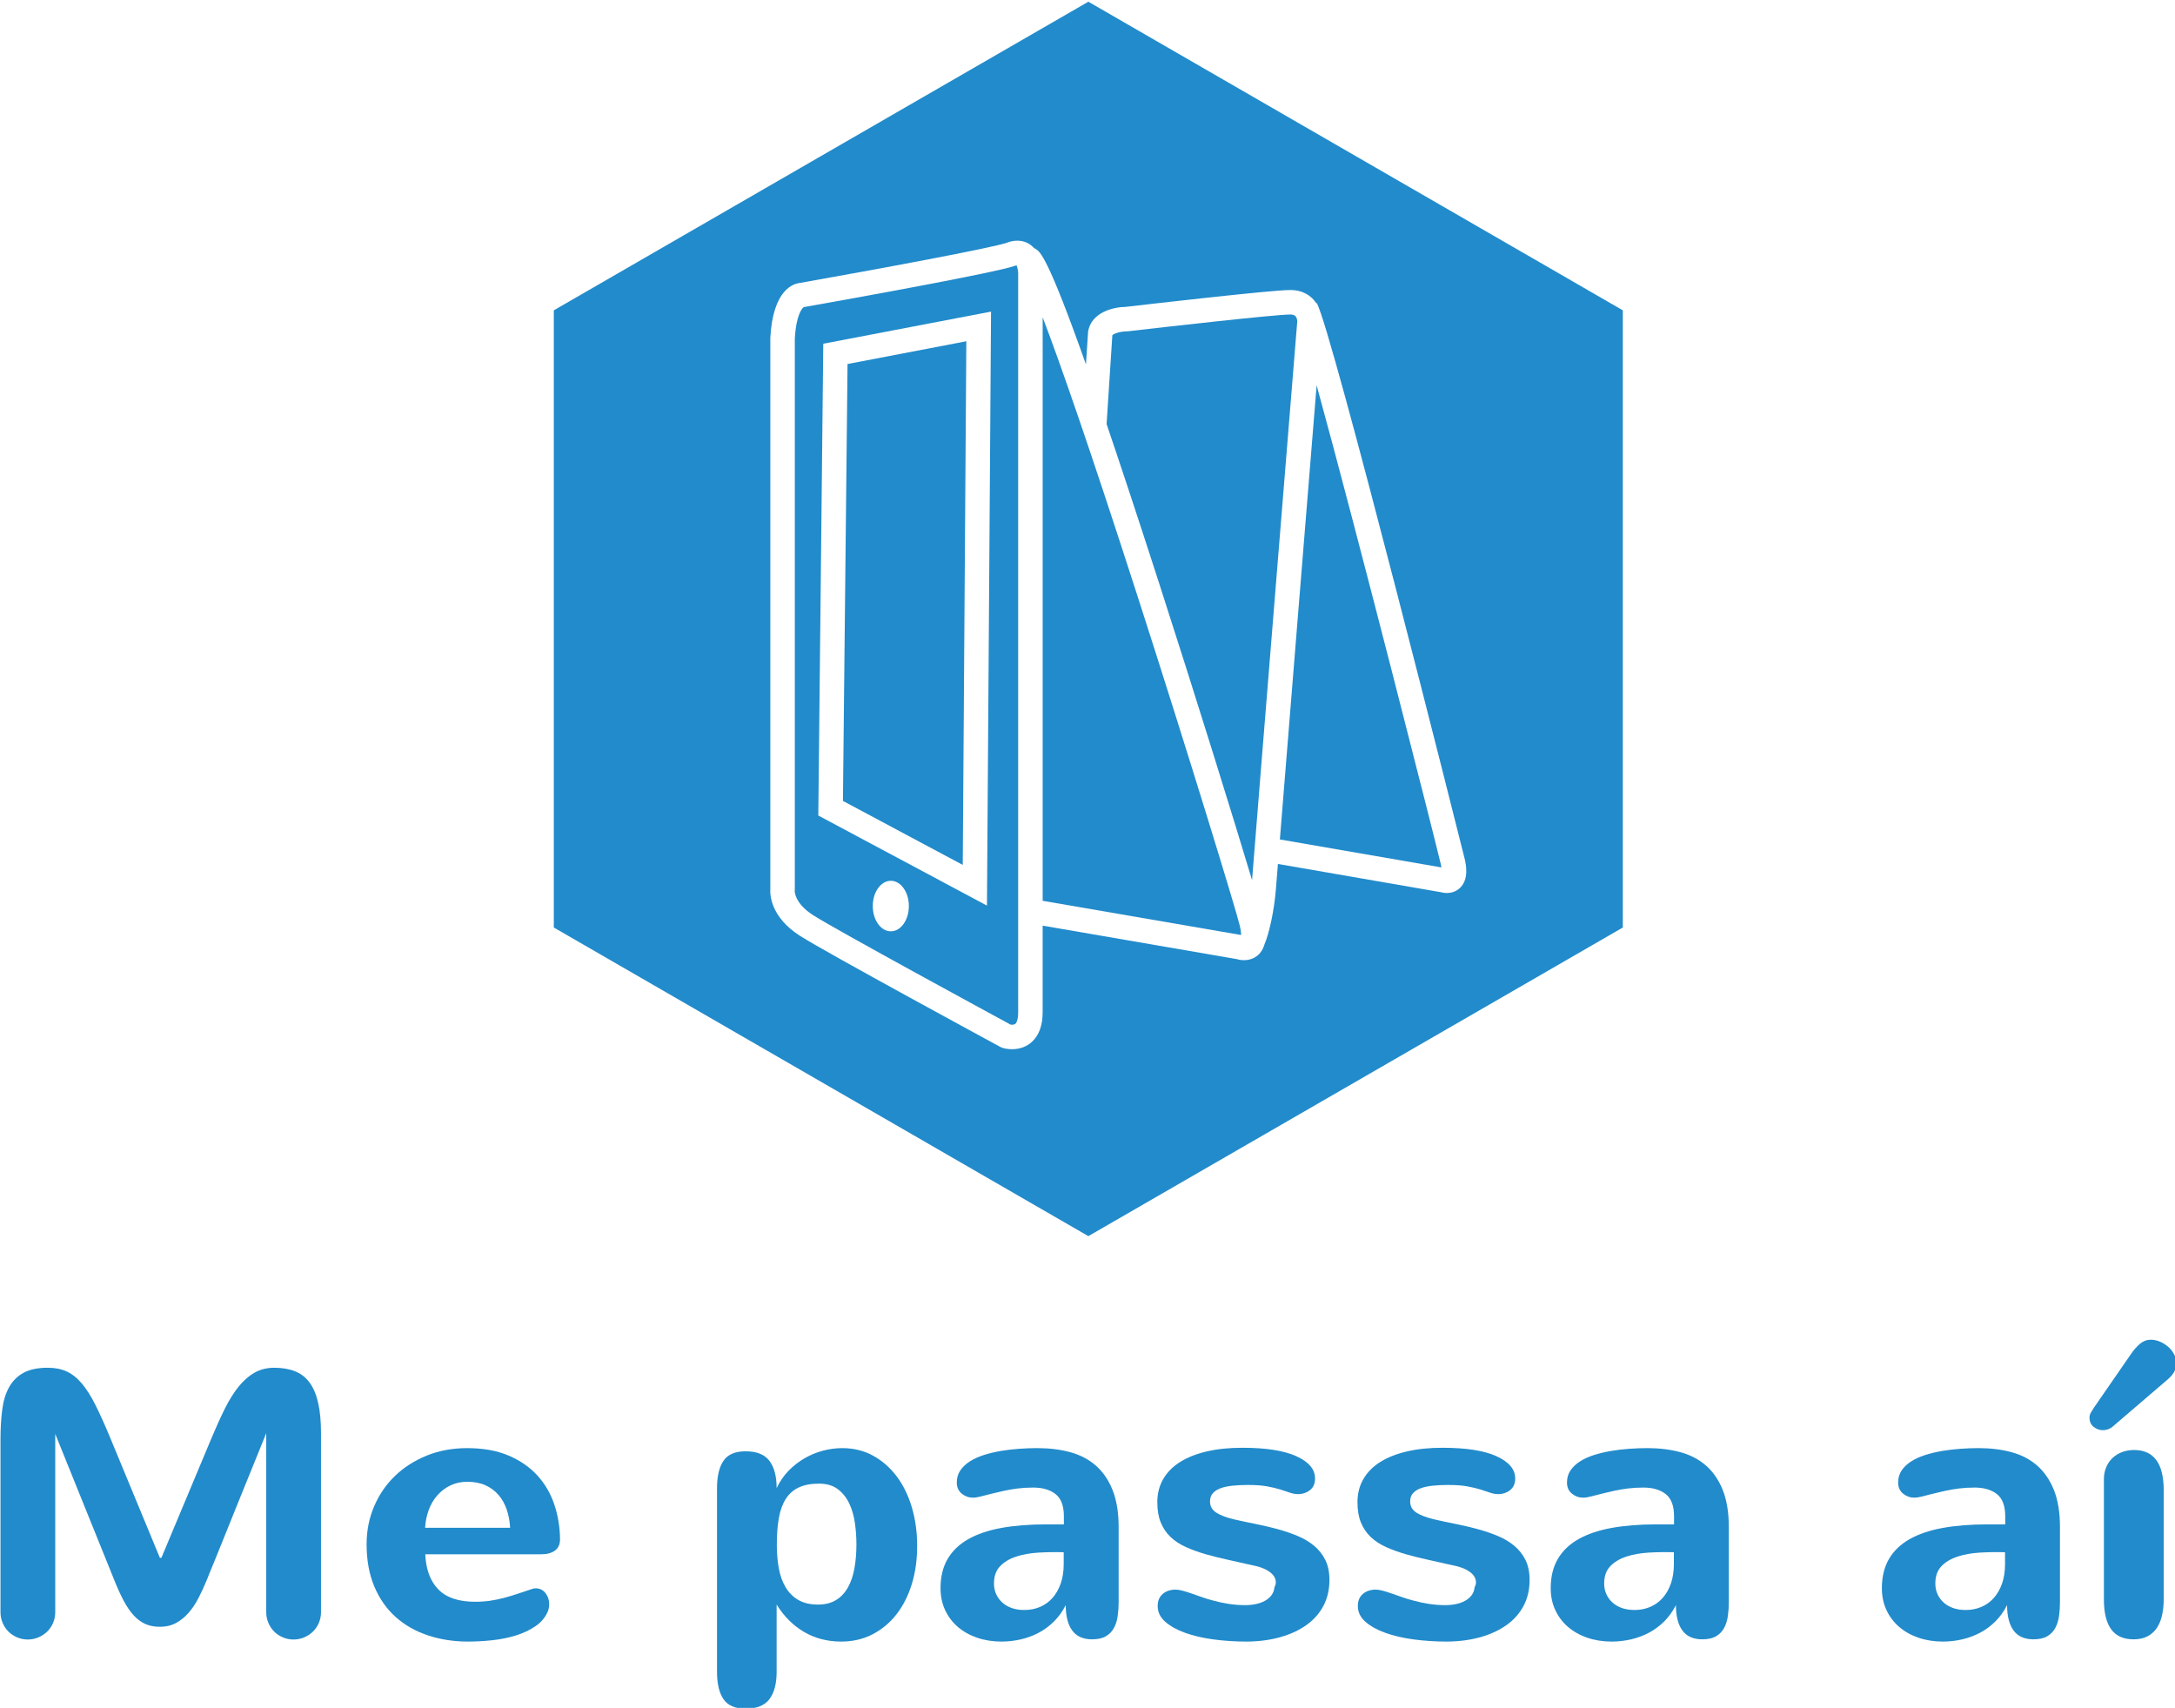 <?xml version="1.0" encoding="UTF-8" standalone="no"?>
<!-- Created with Inkscape (http://www.inkscape.org/) -->

<svg
   xmlns:dc="http://purl.org/dc/elements/1.1/"
   xmlns:cc="http://creativecommons.org/ns#"
   xmlns:rdf="http://www.w3.org/1999/02/22-rdf-syntax-ns#"
   xmlns:svg="http://www.w3.org/2000/svg"
   xmlns="http://www.w3.org/2000/svg"
   xmlns:sodipodi="http://sodipodi.sourceforge.net/DTD/sodipodi-0.dtd"
   xmlns:inkscape="http://www.inkscape.org/namespaces/inkscape"
   width="774.383"
   height="608.012"
   viewBox="0 0 204.889 160.87"
   version="1.1"
   id="svg8"
   inkscape:version="0.92.0 r15299"
   sodipodi:docname="mepassai.svg">
  <defs
     id="defs2" />
  <sodipodi:namedview
     id="base"
     pagecolor="#ffffff"
     bordercolor="#666666"
     borderopacity="1.0"
     inkscape:pageopacity="0.0"
     inkscape:pageshadow="2"
     inkscape:zoom="0.49497475"
     inkscape:cx="62.10582"
     inkscape:cy="57.537876"
     inkscape:document-units="px"
     inkscape:current-layer="layer1"
     showgrid="false"
     inkscape:pagecheckerboard="true"
     units="px"
     fit-margin-top="0"
     fit-margin-left="0"
     fit-margin-right="0"
     fit-margin-bottom="0"
     inkscape:window-width="1920"
     inkscape:window-height="1017"
     inkscape:window-x="-8"
     inkscape:window-y="-8"
     inkscape:window-maximized="1" />
  <g
     inkscape:label="Layer 1"
     inkscape:groupmode="layer"
     id="layer1"
     transform="translate(-33.478,-77.207)" />
  <g
     inkscape:groupmode="layer"
     id="layer2"
     inkscape:label="Layer 2"
     sodipodi:insensitive="true"
     transform="translate(-33.478,-44.791)">
    <g
       id="g4507"
       transform="matrix(0.348,0,0,0.348,-76.131,34.509)">
      <g
         id="g4505">
        <g
           enable-background="new    "
           id="g4503">
          <path
             style="fill:#228bcb"
             inkscape:connector-curvature="0"
             d="m 387.04,417.456 c -3.002,7.42 -5.684,14.031 -8.043,19.831 -1.012,2.496 -1.991,4.925 -2.934,7.285 -0.945,2.36 -1.796,4.47 -2.555,6.323 -0.759,1.855 -1.375,3.355 -1.847,4.503 l -0.658,1.669 c -0.708,1.721 -1.459,3.356 -2.251,4.907 -0.793,1.552 -1.695,2.909 -2.707,4.072 -1.012,1.163 -2.15,2.091 -3.415,2.782 -1.264,0.691 -2.724,1.037 -4.376,1.037 -1.518,0 -2.85,-0.261 -3.996,-0.783 -1.147,-0.522 -2.201,-1.315 -3.162,-2.378 -0.961,-1.062 -1.864,-2.396 -2.707,-3.997 -0.844,-1.601 -1.687,-3.465 -2.53,-5.591 l -15.936,-39.459 v 48.263 c 0,1.012 -0.194,1.973 -0.581,2.883 -0.389,0.91 -0.92,1.695 -1.594,2.354 -0.675,0.657 -1.467,1.18 -2.377,1.567 -0.911,0.389 -1.872,0.582 -2.884,0.582 -1.011,0 -1.973,-0.193 -2.883,-0.582 -0.91,-0.388 -1.695,-0.91 -2.353,-1.567 -0.657,-0.658 -1.181,-1.443 -1.568,-2.354 -0.388,-0.91 -0.582,-1.871 -0.582,-2.883 v -46.694 c 0,-2.935 0.152,-5.607 0.456,-8.018 0.303,-2.411 0.918,-4.46 1.846,-6.147 0.927,-1.686 2.226,-2.992 3.895,-3.92 1.67,-0.928 3.871,-1.392 6.602,-1.392 1.956,0 3.668,0.338 5.135,1.012 1.467,0.675 2.833,1.763 4.097,3.263 1.265,1.501 2.496,3.449 3.693,5.843 1.196,2.396 2.504,5.296 3.92,8.701 l 13.507,32.631 h 0.405 l 13.659,-32.631 c 1.214,-2.899 2.403,-5.513 3.566,-7.841 1.164,-2.326 2.403,-4.301 3.719,-5.918 1.315,-1.619 2.748,-2.866 4.3,-3.744 1.551,-0.877 3.321,-1.315 5.312,-1.315 2.158,0 4.039,0.32 5.641,0.961 1.601,0.641 2.917,1.669 3.946,3.086 1.028,1.416 1.796,3.247 2.302,5.489 0.505,2.243 0.759,4.95 0.759,8.12 v 48.515 c 0,1.012 -0.195,1.973 -0.582,2.883 -0.388,0.91 -0.919,1.695 -1.593,2.354 -0.676,0.657 -1.467,1.18 -2.378,1.567 -0.911,0.389 -1.872,0.582 -2.884,0.582 -1.012,0 -1.973,-0.193 -2.883,-0.582 -0.911,-0.388 -1.695,-0.91 -2.353,-1.567 -0.658,-0.658 -1.181,-1.443 -1.568,-2.354 -0.388,-0.91 -0.582,-1.871 -0.582,-2.883 v -48.465 z"
             id="path4485" />
          <path
             style="fill:#228bcb"
             inkscape:connector-curvature="0"
             d="m 466.566,446.14 c 0,1.385 -0.455,2.412 -1.366,3.087 -0.911,0.674 -2.176,1.012 -3.794,1.012 h -31.315 c 0.169,4.08 1.341,7.243 3.517,9.484 2.175,2.243 5.488,3.364 9.94,3.364 1.45,0 2.808,-0.092 4.072,-0.277 1.265,-0.185 2.505,-0.438 3.719,-0.759 1.214,-0.321 2.429,-0.683 3.643,-1.088 1.214,-0.405 2.478,-0.826 3.794,-1.265 0.438,-0.169 0.826,-0.253 1.162,-0.253 1.113,0 2.008,0.43 2.684,1.29 0.672,0.86 1.01,1.863 1.01,3.011 0,0.674 -0.117,1.314 -0.354,1.921 -0.674,1.619 -1.787,2.961 -3.34,4.022 -1.551,1.062 -3.338,1.906 -5.361,2.53 -2.023,0.624 -4.166,1.054 -6.425,1.29 -2.26,0.234 -4.419,0.354 -6.476,0.354 -3.879,0 -7.496,-0.557 -10.852,-1.67 -3.356,-1.113 -6.266,-2.765 -8.726,-4.957 -2.462,-2.192 -4.394,-4.94 -5.792,-8.246 -1.4,-3.306 -2.1,-7.134 -2.1,-11.484 0,-3.643 0.674,-7.048 2.024,-10.219 1.348,-3.17 3.229,-5.919 5.641,-8.246 2.411,-2.327 5.278,-4.165 8.6,-5.515 3.321,-1.348 6.973,-2.023 10.953,-2.023 4.316,0 8.043,0.666 11.18,1.999 3.137,1.333 5.733,3.119 7.789,5.362 2.059,2.243 3.594,4.856 4.604,7.841 1.013,2.986 1.534,6.131 1.569,9.435 z m -13.507,-3.085 c -0.102,-1.788 -0.414,-3.44 -0.936,-4.958 -0.524,-1.519 -1.266,-2.833 -2.227,-3.946 -0.961,-1.112 -2.142,-1.98 -3.541,-2.605 -1.399,-0.623 -3.027,-0.936 -4.882,-0.936 -1.687,0 -3.213,0.328 -4.579,0.986 -1.365,0.657 -2.546,1.552 -3.541,2.682 -0.994,1.13 -1.771,2.445 -2.326,3.945 -0.557,1.501 -0.886,3.111 -0.986,4.832 z"
             id="path4487" />
          <path
             style="fill:#228bcb"
             inkscape:connector-curvature="0"
             d="m 525.199,432.329 c 0.842,-1.787 1.921,-3.355 3.236,-4.704 1.316,-1.349 2.766,-2.479 4.352,-3.391 1.584,-0.91 3.245,-1.593 4.982,-2.048 1.736,-0.456 3.467,-0.684 5.186,-0.684 3.103,0 5.901,0.691 8.398,2.075 2.495,1.383 4.629,3.263 6.398,5.64 1.771,2.378 3.129,5.177 4.073,8.398 0.943,3.221 1.416,6.67 1.416,10.345 0,3.812 -0.498,7.303 -1.491,10.473 -0.997,3.171 -2.396,5.894 -4.199,8.17 -1.806,2.276 -3.965,4.056 -6.476,5.337 -2.514,1.282 -5.304,1.923 -8.374,1.923 -3.775,0 -7.148,-0.877 -10.117,-2.63 -2.967,-1.754 -5.43,-4.217 -7.385,-7.388 v 18.213 c 0,3.204 -0.651,5.665 -1.949,7.386 -1.298,1.72 -3.448,2.58 -6.449,2.58 -2.834,0 -4.832,-0.86 -5.995,-2.58 -1.164,-1.721 -1.745,-4.182 -1.745,-7.386 v -49.729 c 0,-3.204 0.581,-5.666 1.745,-7.386 1.163,-1.721 3.161,-2.58 5.995,-2.58 3.001,0 5.151,0.859 6.449,2.58 1.299,1.72 1.95,4.182 1.95,7.386 z m 0.05,15.328 c 0,2.261 0.178,4.369 0.531,6.323 0.354,1.957 0.96,3.668 1.821,5.136 0.859,1.467 2.006,2.622 3.439,3.466 1.434,0.843 3.213,1.264 5.338,1.264 1.955,0 3.599,-0.412 4.933,-1.239 1.331,-0.825 2.402,-1.973 3.212,-3.439 0.81,-1.466 1.391,-3.195 1.744,-5.187 0.355,-1.988 0.531,-4.147 0.531,-6.475 0,-1.854 -0.135,-3.751 -0.403,-5.69 -0.271,-1.94 -0.776,-3.701 -1.518,-5.287 -0.741,-1.585 -1.771,-2.884 -3.087,-3.896 -1.314,-1.013 -3.035,-1.518 -5.159,-1.518 -2.124,0 -3.921,0.338 -5.388,1.012 -1.469,0.675 -2.648,1.704 -3.541,3.086 -0.895,1.384 -1.527,3.111 -1.896,5.185 -0.372,2.074 -0.557,4.495 -0.557,7.259 z"
             id="path4489" />
          <path
             style="fill:#228bcb"
             inkscape:connector-curvature="0"
             d="m 602.954,439.968 c 0,-2.833 -0.751,-4.839 -2.251,-6.02 -1.502,-1.18 -3.518,-1.771 -6.045,-1.771 -1.518,0 -2.936,0.084 -4.25,0.253 -1.316,0.169 -2.555,0.38 -3.719,0.633 -1.164,0.252 -2.268,0.514 -3.312,0.783 -1.047,0.271 -2.041,0.523 -2.986,0.759 -0.775,0.203 -1.467,0.304 -2.073,0.304 -1.114,0 -2.117,-0.361 -3.011,-1.087 -0.893,-0.726 -1.34,-1.729 -1.34,-3.011 0,-1.247 0.319,-2.344 0.961,-3.288 0.641,-0.943 1.51,-1.763 2.605,-2.454 1.096,-0.69 2.369,-1.264 3.819,-1.72 1.448,-0.455 2.976,-0.817 4.578,-1.088 1.603,-0.269 3.245,-0.462 4.933,-0.581 1.686,-0.118 3.305,-0.178 4.857,-0.178 3.237,0 6.204,0.362 8.904,1.088 2.697,0.727 5.015,1.932 6.955,3.617 1.939,1.688 3.457,3.896 4.553,6.627 1.095,2.732 1.645,6.088 1.645,10.068 v 20.235 c 0,1.314 -0.085,2.58 -0.254,3.794 -0.169,1.214 -0.506,2.293 -1.011,3.237 -0.507,0.944 -1.232,1.694 -2.177,2.251 -0.943,0.558 -2.192,0.835 -3.742,0.835 -2.429,0 -4.225,-0.8 -5.389,-2.403 -1.163,-1.601 -1.746,-3.886 -1.746,-6.854 -0.876,1.721 -1.947,3.205 -3.211,4.452 -1.266,1.248 -2.656,2.269 -4.174,3.061 -1.518,0.793 -3.129,1.383 -4.831,1.771 -1.704,0.387 -3.433,0.582 -5.187,0.582 -2.361,0 -4.553,-0.347 -6.576,-1.037 -2.023,-0.691 -3.769,-1.669 -5.236,-2.935 -1.466,-1.264 -2.613,-2.781 -3.438,-4.553 -0.827,-1.771 -1.241,-3.752 -1.241,-5.943 0,-3.069 0.642,-5.7 1.924,-7.893 1.28,-2.192 3.143,-3.979 5.59,-5.363 2.445,-1.382 5.43,-2.394 8.954,-3.035 3.523,-0.64 7.546,-0.96 12.065,-0.96 h 4.856 v -2.176 z m -0.05,9.714 c -2.294,-0.067 -4.57,-0.033 -6.83,0.101 -2.261,0.136 -4.283,0.498 -6.07,1.088 -1.789,0.591 -3.23,1.46 -4.326,2.605 -1.097,1.146 -1.645,2.698 -1.645,4.654 0,1.079 0.203,2.057 0.607,2.935 0.405,0.877 0.969,1.636 1.695,2.276 0.725,0.641 1.584,1.131 2.58,1.467 0.993,0.337 2.1,0.506 3.313,0.506 1.551,0 2.977,-0.278 4.274,-0.835 1.297,-0.557 2.42,-1.365 3.365,-2.428 0.943,-1.062 1.686,-2.36 2.225,-3.896 0.539,-1.534 0.811,-3.297 0.811,-5.287 v -3.186 z"
             id="path4491" />
          <path
             style="fill:#228bcb"
             inkscape:connector-curvature="0"
             d="m 642.514,435.921 c 0,1.315 0.574,2.337 1.721,3.061 1.146,0.727 2.731,1.324 4.756,1.796 1.922,0.439 3.896,0.86 5.918,1.266 2.024,0.404 3.998,0.868 5.919,1.391 1.924,0.523 3.728,1.139 5.414,1.846 1.687,0.709 3.169,1.595 4.452,2.657 1.28,1.062 2.293,2.344 3.035,3.844 0.742,1.502 1.112,3.297 1.112,5.389 0,2.63 -0.54,4.966 -1.619,7.006 -1.079,2.042 -2.604,3.77 -4.577,5.186 -1.974,1.416 -4.326,2.513 -7.058,3.289 -2.733,0.775 -5.751,1.18 -9.056,1.214 -3.137,0 -6.155,-0.195 -9.056,-0.582 -2.9,-0.388 -5.473,-0.986 -7.715,-1.796 -2.243,-0.81 -4.038,-1.812 -5.388,-3.01 -1.35,-1.196 -2.023,-2.605 -2.023,-4.225 0,-1.416 0.455,-2.513 1.365,-3.288 0.91,-0.776 2.074,-1.164 3.49,-1.164 0.54,0 1.182,0.102 1.924,0.304 0.74,0.203 1.55,0.455 2.428,0.759 0.877,0.304 1.812,0.633 2.809,0.986 0.993,0.354 2.031,0.667 3.11,0.937 1.349,0.372 2.739,0.667 4.173,0.886 1.435,0.219 2.91,0.328 4.428,0.328 0.943,0 1.871,-0.092 2.782,-0.278 0.911,-0.185 1.728,-0.472 2.454,-0.86 0.725,-0.387 1.322,-0.885 1.797,-1.491 0.471,-0.607 0.758,-1.349 0.858,-2.227 0.101,-0.202 0.185,-0.405 0.252,-0.606 0.069,-0.203 0.103,-0.438 0.103,-0.709 0,-0.943 -0.43,-1.787 -1.289,-2.529 -0.861,-0.742 -2.067,-1.332 -3.618,-1.771 -2.599,-0.606 -5.076,-1.162 -7.437,-1.669 -2.361,-0.506 -4.545,-1.045 -6.551,-1.618 -2.008,-0.574 -3.828,-1.23 -5.464,-1.974 -1.638,-0.74 -3.019,-1.652 -4.148,-2.731 -1.131,-1.078 -2.007,-2.378 -2.632,-3.896 -0.623,-1.518 -0.935,-3.355 -0.935,-5.515 0,-2.326 0.531,-4.408 1.593,-6.248 1.062,-1.837 2.588,-3.38 4.578,-4.628 1.989,-1.247 4.401,-2.2 7.234,-2.859 2.834,-0.657 6.036,-0.986 9.612,-0.986 6.407,0 11.288,0.768 14.646,2.303 3.355,1.534 5.033,3.533 5.033,5.995 0,1.383 -0.455,2.437 -1.365,3.161 -0.911,0.726 -2.008,1.088 -3.289,1.088 -0.674,0 -1.374,-0.126 -2.099,-0.379 -0.728,-0.254 -1.593,-0.54 -2.605,-0.86 -1.012,-0.32 -2.219,-0.607 -3.618,-0.86 -1.398,-0.253 -3.129,-0.38 -5.185,-0.38 -1.552,0 -2.96,0.068 -4.225,0.203 -1.265,0.135 -2.345,0.371 -3.237,0.707 -0.895,0.338 -1.586,0.794 -2.074,1.367 -0.489,0.569 -0.733,1.294 -0.733,2.17 z"
             id="path4493" />
          <path
             style="fill:#228bcb"
             inkscape:connector-curvature="0"
             d="m 696.695,435.921 c 0,1.315 0.574,2.337 1.72,3.061 1.147,0.727 2.733,1.324 4.756,1.796 1.923,0.439 3.896,0.86 5.919,1.266 2.023,0.404 3.996,0.868 5.919,1.391 1.923,0.523 3.727,1.139 5.413,1.846 1.687,0.709 3.17,1.595 4.452,2.657 1.281,1.062 2.294,2.344 3.035,3.844 0.741,1.502 1.114,3.297 1.114,5.389 0,2.63 -0.541,4.966 -1.619,7.006 -1.081,2.042 -2.605,3.77 -4.579,5.186 -1.973,1.416 -4.325,2.513 -7.056,3.289 -2.733,0.775 -5.752,1.18 -9.057,1.214 -3.137,0 -6.156,-0.195 -9.057,-0.582 -2.9,-0.388 -5.472,-0.986 -7.715,-1.796 -2.242,-0.81 -4.039,-1.812 -5.387,-3.01 -1.35,-1.196 -2.024,-2.605 -2.024,-4.225 0,-1.416 0.455,-2.513 1.366,-3.288 0.911,-0.776 2.075,-1.164 3.49,-1.164 0.541,0 1.182,0.102 1.924,0.304 0.741,0.203 1.55,0.455 2.428,0.759 0.876,0.304 1.812,0.633 2.807,0.986 0.996,0.354 2.032,0.667 3.111,0.937 1.349,0.372 2.74,0.667 4.175,0.886 1.433,0.219 2.909,0.328 4.427,0.328 0.943,0 1.872,-0.092 2.783,-0.278 0.91,-0.185 1.728,-0.472 2.451,-0.86 0.725,-0.387 1.324,-0.885 1.797,-1.491 0.473,-0.607 0.76,-1.349 0.859,-2.227 0.102,-0.202 0.186,-0.405 0.254,-0.606 0.066,-0.203 0.102,-0.438 0.102,-0.709 0,-0.943 -0.432,-1.787 -1.291,-2.529 -0.859,-0.742 -2.064,-1.332 -3.617,-1.771 -2.597,-0.606 -5.076,-1.162 -7.436,-1.669 -2.362,-0.506 -4.545,-1.045 -6.553,-1.618 -2.007,-0.574 -3.828,-1.23 -5.463,-1.974 -1.637,-0.74 -3.018,-1.652 -4.148,-2.731 -1.131,-1.078 -2.008,-2.378 -2.631,-3.896 -0.625,-1.518 -0.936,-3.355 -0.936,-5.515 0,-2.326 0.531,-4.408 1.594,-6.248 1.062,-1.837 2.588,-3.38 4.578,-4.628 1.99,-1.247 4.402,-2.2 7.234,-2.859 2.834,-0.657 6.037,-0.986 9.611,-0.986 6.408,0 11.289,0.768 14.646,2.303 3.355,1.534 5.032,3.533 5.032,5.995 0,1.383 -0.455,2.437 -1.366,3.161 -0.91,0.726 -2.006,1.088 -3.287,1.088 -0.675,0 -1.375,-0.126 -2.1,-0.379 -0.726,-0.254 -1.594,-0.54 -2.604,-0.86 -1.014,-0.32 -2.219,-0.607 -3.618,-0.86 -1.399,-0.253 -3.13,-0.38 -5.187,-0.38 -1.552,0 -2.959,0.068 -4.224,0.203 -1.265,0.135 -2.345,0.371 -3.237,0.707 -0.895,0.338 -1.586,0.794 -2.075,1.367 -0.489,0.573 -0.73,1.294 -0.73,2.17 z"
             id="path4495" />
          <path
             style="fill:#228bcb"
             inkscape:connector-curvature="0"
             d="m 768.127,439.968 c 0,-2.833 -0.75,-4.839 -2.25,-6.02 -1.502,-1.18 -3.518,-1.771 -6.046,-1.771 -1.518,0 -2.935,0.084 -4.249,0.253 -1.316,0.169 -2.555,0.38 -3.719,0.633 -1.164,0.252 -2.268,0.514 -3.313,0.783 -1.046,0.271 -2.041,0.523 -2.985,0.759 -0.776,0.203 -1.467,0.304 -2.074,0.304 -1.113,0 -2.117,-0.361 -3.01,-1.087 -0.894,-0.726 -1.34,-1.729 -1.34,-3.011 0,-1.247 0.318,-2.344 0.96,-3.288 0.642,-0.943 1.511,-1.763 2.605,-2.454 1.096,-0.69 2.37,-1.264 3.819,-1.72 1.449,-0.455 2.977,-0.817 4.578,-1.088 1.603,-0.269 3.246,-0.462 4.934,-0.581 1.686,-0.118 3.305,-0.178 4.856,-0.178 3.237,0 6.204,0.362 8.904,1.088 2.697,0.727 5.015,1.932 6.955,3.617 1.939,1.688 3.457,3.896 4.554,6.627 1.094,2.732 1.644,6.088 1.644,10.068 v 20.235 c 0,1.314 -0.085,2.58 -0.253,3.794 -0.17,1.214 -0.506,2.293 -1.012,3.237 -0.506,0.944 -1.232,1.694 -2.176,2.251 -0.944,0.558 -2.193,0.835 -3.743,0.835 -2.429,0 -4.224,-0.8 -5.389,-2.403 -1.163,-1.601 -1.745,-3.886 -1.745,-6.854 -0.877,1.721 -1.947,3.205 -3.211,4.452 -1.266,1.248 -2.656,2.269 -4.174,3.061 -1.519,0.793 -3.129,1.383 -4.832,1.771 -1.703,0.387 -3.432,0.582 -5.186,0.582 -2.361,0 -4.553,-0.347 -6.577,-1.037 -2.022,-0.691 -3.769,-1.669 -5.235,-2.935 -1.467,-1.264 -2.614,-2.781 -3.439,-4.553 -0.826,-1.771 -1.24,-3.752 -1.24,-5.943 0,-3.069 0.641,-5.7 1.924,-7.893 1.279,-2.192 3.143,-3.979 5.589,-5.363 2.445,-1.382 5.431,-2.394 8.954,-3.035 3.523,-0.64 7.547,-0.96 12.066,-0.96 h 4.855 v -2.176 z m -0.05,9.714 c -2.294,-0.067 -4.569,-0.033 -6.829,0.101 -2.262,0.136 -4.284,0.498 -6.071,1.088 -1.788,0.591 -3.229,1.46 -4.326,2.605 -1.097,1.146 -1.644,2.698 -1.644,4.654 0,1.079 0.202,2.057 0.607,2.935 0.404,0.877 0.969,1.636 1.695,2.276 0.725,0.641 1.584,1.131 2.579,1.467 0.993,0.337 2.101,0.506 3.313,0.506 1.551,0 2.977,-0.278 4.274,-0.835 1.297,-0.557 2.421,-1.365 3.365,-2.428 0.944,-1.063 1.687,-2.36 2.226,-3.896 0.539,-1.534 0.81,-3.297 0.81,-5.287 v -3.186 z"
             id="path4497" />
          <path
             style="fill:#228bcb"
             inkscape:connector-curvature="0"
             d="m 857.771,439.968 c 0,-2.833 -0.75,-4.839 -2.25,-6.02 -1.502,-1.18 -3.518,-1.771 -6.046,-1.771 -1.518,0 -2.935,0.084 -4.249,0.253 -1.316,0.169 -2.556,0.38 -3.719,0.633 -1.164,0.252 -2.268,0.514 -3.313,0.783 -1.046,0.271 -2.041,0.523 -2.985,0.759 -0.776,0.203 -1.467,0.304 -2.074,0.304 -1.113,0 -2.117,-0.361 -3.01,-1.087 -0.895,-0.726 -1.34,-1.729 -1.34,-3.011 0,-1.247 0.318,-2.344 0.96,-3.288 0.642,-0.943 1.511,-1.763 2.605,-2.454 1.095,-0.69 2.37,-1.264 3.819,-1.72 1.449,-0.455 2.977,-0.817 4.578,-1.088 1.603,-0.269 3.246,-0.462 4.934,-0.581 1.686,-0.118 3.305,-0.178 4.855,-0.178 3.238,0 6.205,0.362 8.905,1.088 2.697,0.727 5.015,1.932 6.954,3.617 1.94,1.688 3.458,3.896 4.555,6.627 1.094,2.732 1.644,6.088 1.644,10.068 v 20.235 c 0,1.314 -0.085,2.58 -0.253,3.794 -0.17,1.214 -0.506,2.293 -1.012,3.237 -0.506,0.944 -1.232,1.694 -2.176,2.251 -0.945,0.558 -2.193,0.835 -3.744,0.835 -2.428,0 -4.223,-0.8 -5.388,-2.403 -1.163,-1.601 -1.745,-3.886 -1.745,-6.854 -0.877,1.721 -1.947,3.205 -3.211,4.452 -1.266,1.248 -2.656,2.269 -4.174,3.061 -1.519,0.793 -3.129,1.383 -4.832,1.771 -1.703,0.387 -3.432,0.582 -5.186,0.582 -2.361,0 -4.553,-0.347 -6.577,-1.037 -2.022,-0.691 -3.769,-1.669 -5.235,-2.935 -1.467,-1.264 -2.614,-2.781 -3.439,-4.553 -0.827,-1.771 -1.24,-3.752 -1.24,-5.943 0,-3.069 0.641,-5.7 1.924,-7.893 1.279,-2.192 3.143,-3.979 5.589,-5.363 2.445,-1.382 5.431,-2.394 8.954,-3.035 3.523,-0.64 7.547,-0.96 12.066,-0.96 h 4.855 v -2.176 z m -0.049,9.714 c -2.294,-0.067 -4.569,-0.033 -6.829,0.101 -2.262,0.136 -4.285,0.498 -6.071,1.088 -1.788,0.591 -3.229,1.46 -4.326,2.605 -1.097,1.146 -1.644,2.698 -1.644,4.654 0,1.079 0.202,2.057 0.607,2.935 0.404,0.877 0.969,1.636 1.695,2.276 0.724,0.641 1.584,1.131 2.579,1.467 0.993,0.337 2.101,0.506 3.313,0.506 1.551,0 2.977,-0.278 4.273,-0.835 1.299,-0.557 2.422,-1.365 3.366,-2.428 0.943,-1.062 1.687,-2.36 2.226,-3.896 0.539,-1.534 0.81,-3.297 0.81,-5.287 v -3.186 z"
             id="path4499" />
          <path
             style="fill:#228bcb"
             inkscape:connector-curvature="0"
             d="m 886.91,415.635 c -0.775,0.675 -1.686,1.013 -2.73,1.013 -0.878,0 -1.695,-0.295 -2.454,-0.887 -0.759,-0.59 -1.138,-1.424 -1.138,-2.504 0,-0.505 0.127,-0.969 0.379,-1.391 0.252,-0.422 0.531,-0.868 0.834,-1.341 l 10.068,-14.569 c 0.74,-1.079 1.543,-1.981 2.402,-2.707 0.859,-0.725 1.829,-1.088 2.908,-1.088 0.811,0 1.621,0.17 2.43,0.507 0.809,0.336 1.551,0.793 2.227,1.365 0.672,0.574 1.221,1.257 1.643,2.049 0.422,0.793 0.633,1.644 0.633,2.555 -0.034,1.552 -0.811,2.969 -2.328,4.25 z m -2.428,14.316 c 0,-1.247 0.219,-2.368 0.658,-3.364 0.438,-0.993 1.027,-1.828 1.77,-2.504 0.742,-0.674 1.603,-1.188 2.582,-1.543 0.977,-0.354 2.022,-0.531 3.135,-0.531 5.363,0 8.045,3.626 8.045,10.877 v 29.544 c 0,1.518 -0.144,2.934 -0.43,4.25 -0.288,1.315 -0.752,2.462 -1.393,3.439 -0.641,0.979 -1.484,1.745 -2.529,2.302 -1.045,0.558 -2.311,0.835 -3.793,0.835 -2.732,0 -4.756,-0.901 -6.072,-2.707 -1.314,-1.803 -1.973,-4.51 -1.973,-8.119 z"
             id="path4501" />
        </g>
      </g>
    </g>
    <g
       id="g4525"
       transform="matrix(0.545,0,0,0.545,49.909,-134.104)">
      <g
         id="g4523">
        <g
           id="g4521">
          <path
             style="fill:#228bcb"
             inkscape:connector-curvature="0"
             d="m 166.522,431.434 c -8.583,-26.624 -13.566,-40.797 -16.45,-48.346 v 100.844 l 34.309,5.912 c -0.005,-0.324 -0.055,-0.829 -0.228,-1.581 -0.587,-2.542 -8.934,-29.849 -17.631,-56.829 z"
             id="path4509" />
          <path
             style="fill:#228bcb"
             inkscape:connector-curvature="0"
             d="m 192.872,382.605 c -2.627,0 -21.131,2.092 -28.039,2.896 l -0.245,0.012 c -1.162,0.013 -2.329,0.426 -2.472,0.695 l -0.993,15.331 c 2.442,7.188 5.396,16.109 8.979,27.205 6.586,20.396 12.998,41.073 16.164,51.619 1.096,-13.974 7.527,-93.056 7.815,-96.602 -0.065,-1.156 -0.865,-1.156 -1.209,-1.156 z"
             id="path4511" />
          <path
             style="fill:#228bcb"
             inkscape:connector-curvature="0"
             d="m 145.371,374.16 c -3.415,1.274 -33.181,6.564 -36.563,7.162 l -0.045,0.011 c -0.212,0.159 -1.288,1.179 -1.531,5.452 v 95.312 l -0.017,0.131 c 0.003,0.019 -0.069,2.115 3.195,4.195 4.229,2.688 31.125,17.284 34.124,18.909 0.065,0.006 0.15,0.015 0.246,0.015 0.273,0 0.472,-0.058 0.592,-0.173 0.109,-0.104 0.468,-0.556 0.468,-1.994 V 375.498 c -0.006,-0.478 -0.139,-1.104 -0.287,-1.398 -0.047,0.011 -0.109,0.033 -0.182,0.06 z m -21.543,115.045 c -1.726,0 -3.119,-1.952 -3.119,-4.368 0,-2.407 1.394,-4.364 3.119,-4.364 1.725,0 3.118,1.957 3.118,4.364 0,2.416 -1.392,4.368 -3.118,4.368 z m 16.617,-4.443 -29.153,-15.569 0.859,-81.54 28.998,-5.549 z"
             id="path4513" />
          <polygon
             style="fill:#228bcb"
             points="116.346,391.159 115.551,466.672 136.26,477.729 136.88,387.227 "
             id="polygon4515" />
          <path
             style="fill:#228bcb"
             inkscape:connector-curvature="0"
             d="M 157.969,328.543 65.578,381.88 v 106.669 l 92.391,53.338 92.384,-53.338 V 381.88 Z M 222.101,481.8 c -0.661,0.577 -1.452,0.786 -2.179,0.786 -0.384,0 -0.749,-0.059 -1.069,-0.151 l -28.118,-4.872 c -0.147,1.846 -0.261,3.266 -0.329,4.156 -0.317,4.083 -1.211,7.903 -1.994,9.742 -0.192,0.688 -0.537,1.345 -1.134,1.867 -0.729,0.636 -1.604,0.863 -2.408,0.863 -0.451,0.003 -0.88,-0.067 -1.248,-0.184 l -33.55,-5.783 v 14.956 c 0,2.231 -0.603,3.938 -1.785,5.062 -0.918,0.879 -2.132,1.338 -3.506,1.338 -0.001,0 -0.001,0 -0.001,0 -0.837,0 -1.476,-0.179 -1.594,-0.215 l -0.399,-0.162 c -1.226,-0.665 -30.065,-16.292 -34.65,-19.209 -5.115,-3.263 -5.201,-7.158 -5.137,-8.113 V 386.61 c 0.456,-8.297 3.971,-9.354 5.177,-9.474 13.135,-2.327 33.406,-6.081 35.709,-6.942 0.618,-0.229 1.228,-0.351 1.803,-0.351 1.248,0 2.21,0.511 2.914,1.293 0.072,0.037 0.148,0.064 0.219,0.106 0.815,0.502 2.117,1.3 8.734,19.987 l 0.372,-5.683 c 0.552,-3.304 4.301,-4.231 6.525,-4.266 3.053,-0.355 25.111,-2.91 28.417,-2.91 2.23,0 3.669,1.016 4.503,2.295 l 0.069,-0.043 c 2.468,3.949 25.373,95.192 25.577,96.065 0.207,0.891 0.828,3.581 -0.918,5.113 z"
             id="path4517" />
          <path
             style="fill:#228bcb"
             inkscape:connector-curvature="0"
             d="m 197.428,394.844 c -1.583,19.483 -4.878,60.055 -6.354,78.484 l 27.929,4.836 c -0.025,-0.148 -0.058,-0.321 -0.103,-0.519 -0.919,-3.956 -14.656,-58.064 -21.472,-82.801 z"
             id="path4519" />
        </g>
      </g>
    </g>
  </g>
</svg>
